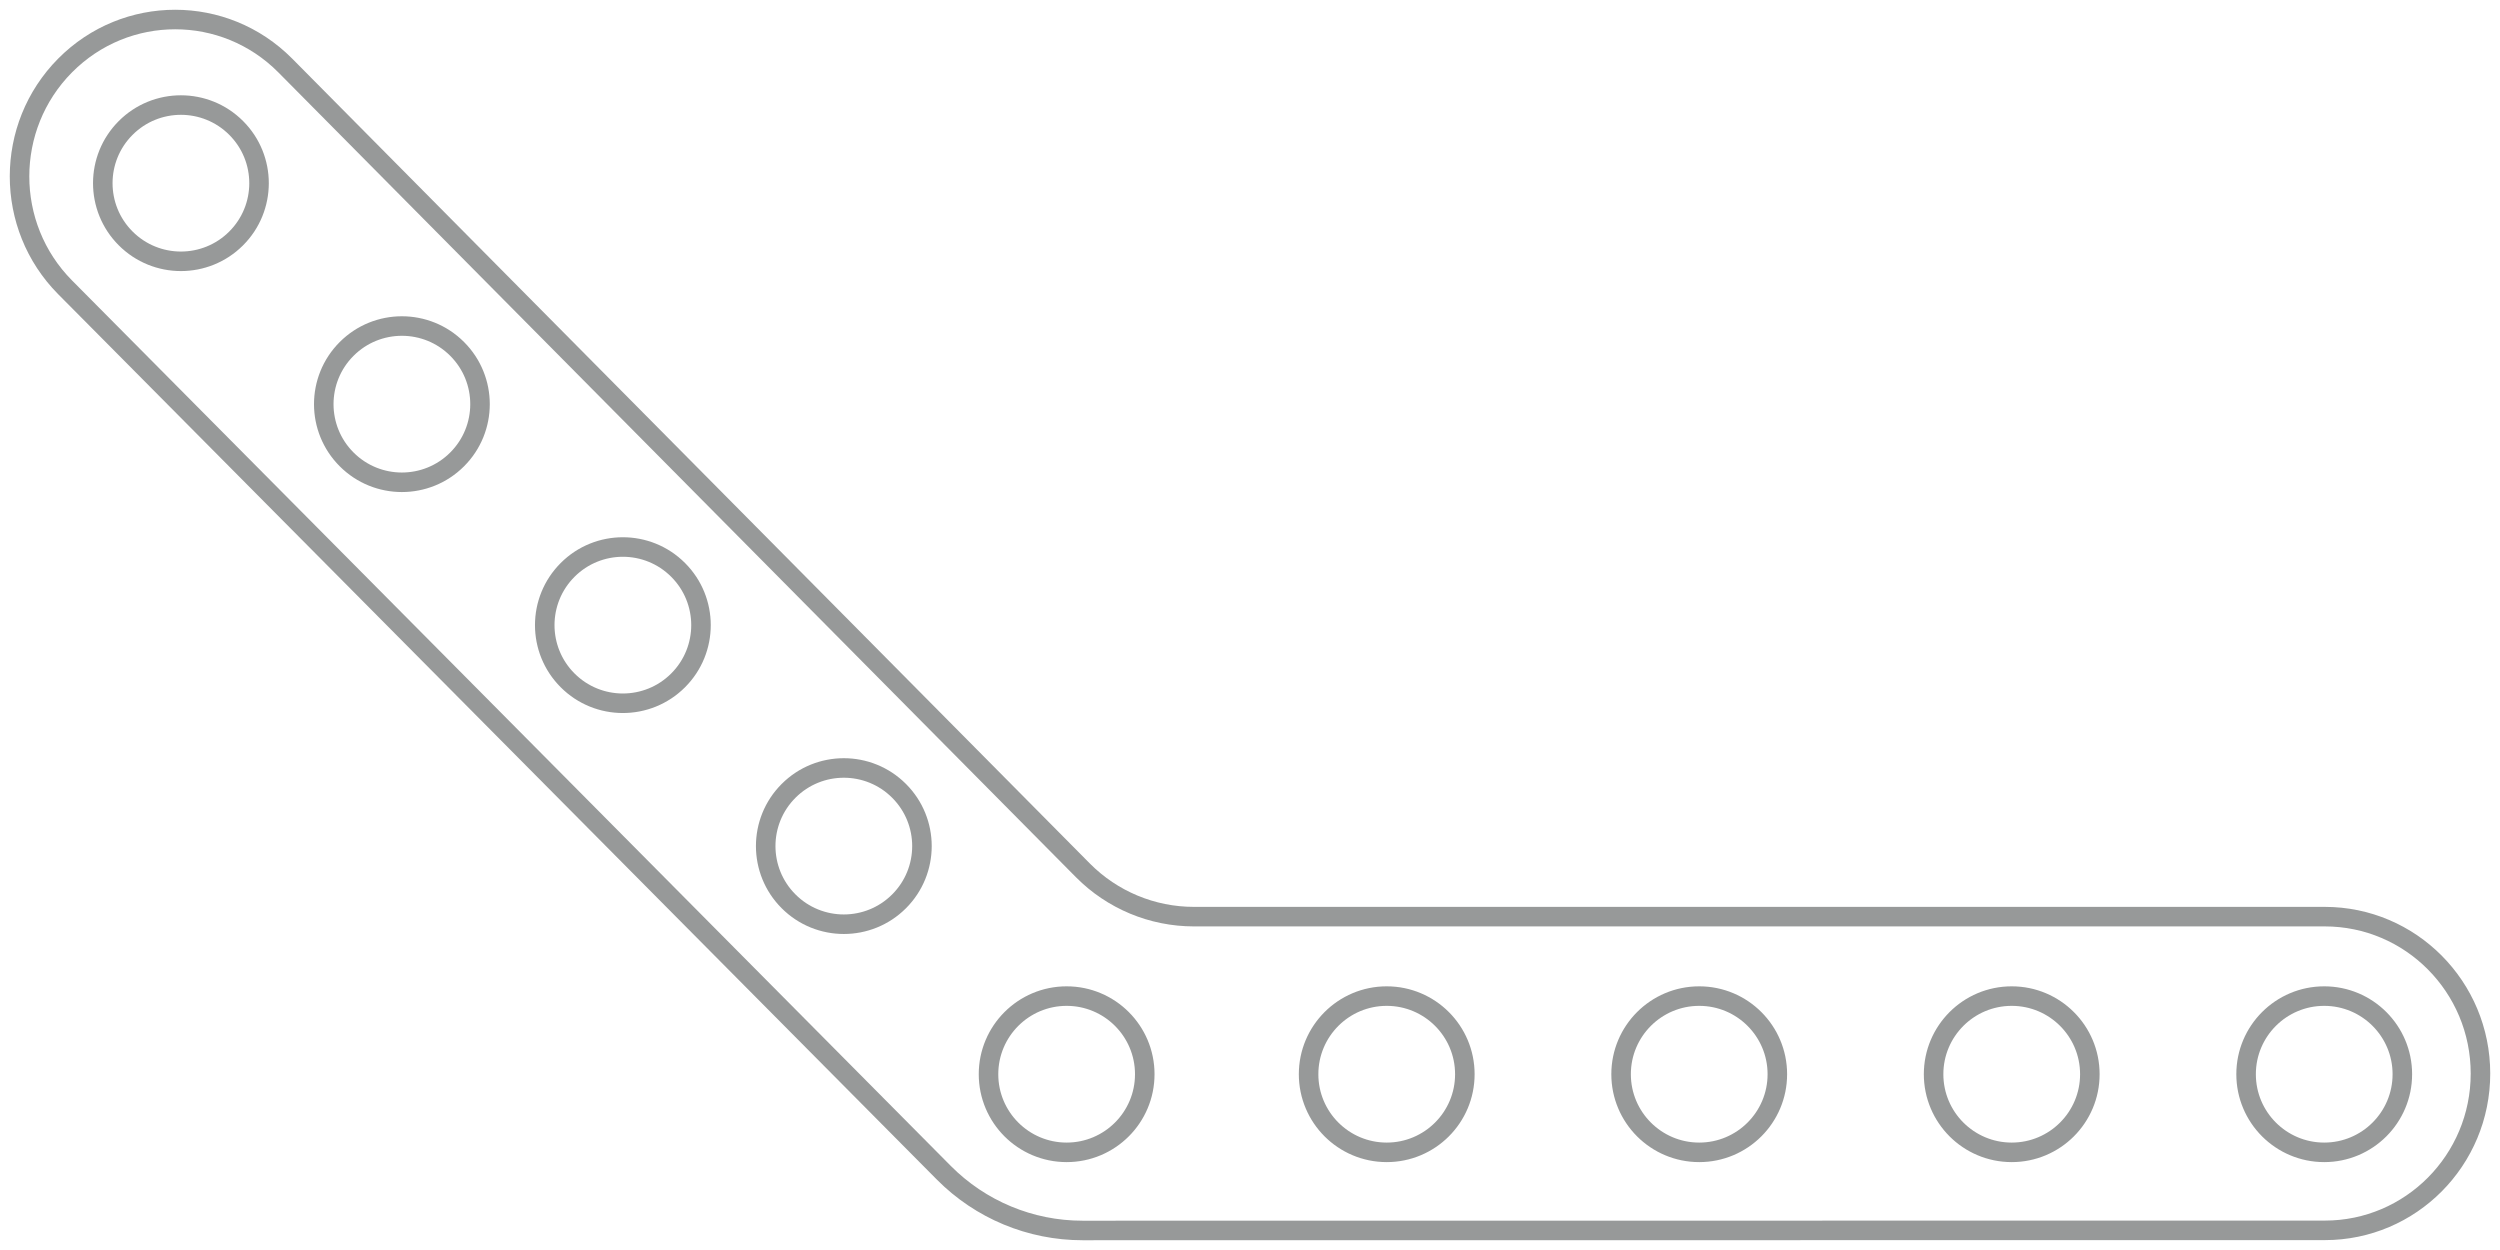 <?xml version="1.0" encoding="UTF-8"?>
<svg width="128px" height="64px" viewBox="0 0 128 64" version="1.1" xmlns="http://www.w3.org/2000/svg" xmlns:xlink="http://www.w3.org/1999/xlink">
    <title>32</title>
    <g id="页面-1" stroke="none" stroke-width="1" fill="none" fill-rule="evenodd" opacity="0.539">
        <g id="形状描摹" transform="translate(-1718, -760)" stroke="#3D4242">
            <g id="32" transform="translate(1719, 761)">
                <path d="M13.603,2.351 L54.445,43.563 C55.948,45.079 57.993,45.932 60.128,45.932 L118.027,45.932 L118.027,45.932 C122.43,45.932 126,49.529 126,53.966 C126,58.4 122.433,61.994 118.033,61.994 L54.421,62 C51.756,62 49.2,60.936 47.323,59.044 L2.335,13.713 L2.335,13.713 C-0.778,10.576 -0.778,5.489 2.335,2.351 C5.447,-0.784 10.491,-0.784 13.603,2.351 Z" id="路径"></path>
                <circle id="椭圆形" cx="70" cy="54" r="4"></circle>
                <circle id="椭圆形" cx="86" cy="54" r="4"></circle>
                <circle id="椭圆形" cx="102" cy="54" r="4"></circle>
                <circle id="椭圆形" cx="118" cy="54" r="4"></circle>
                <circle id="椭圆形" transform="translate(42.204, 42.32) rotate(-135) translate(-42.204, -42.32) " cx="42.204" cy="42.32" r="4"></circle>
                <circle id="椭圆形" transform="translate(30.891, 31.007) rotate(-135) translate(-30.891, -31.007) " cx="30.891" cy="31.007" r="4"></circle>
                <circle id="椭圆形" transform="translate(19.577, 19.693) rotate(-135) translate(-19.577, -19.693) " cx="19.577" cy="19.693" r="4"></circle>
                <circle id="椭圆形" transform="translate(8.263, 8.379) rotate(-135) translate(-8.263, -8.379) " cx="8.263" cy="8.379" r="4"></circle>
                <circle id="椭圆形" cx="53.612" cy="54" r="4"></circle>
            </g>
        </g>
    </g>
</svg>